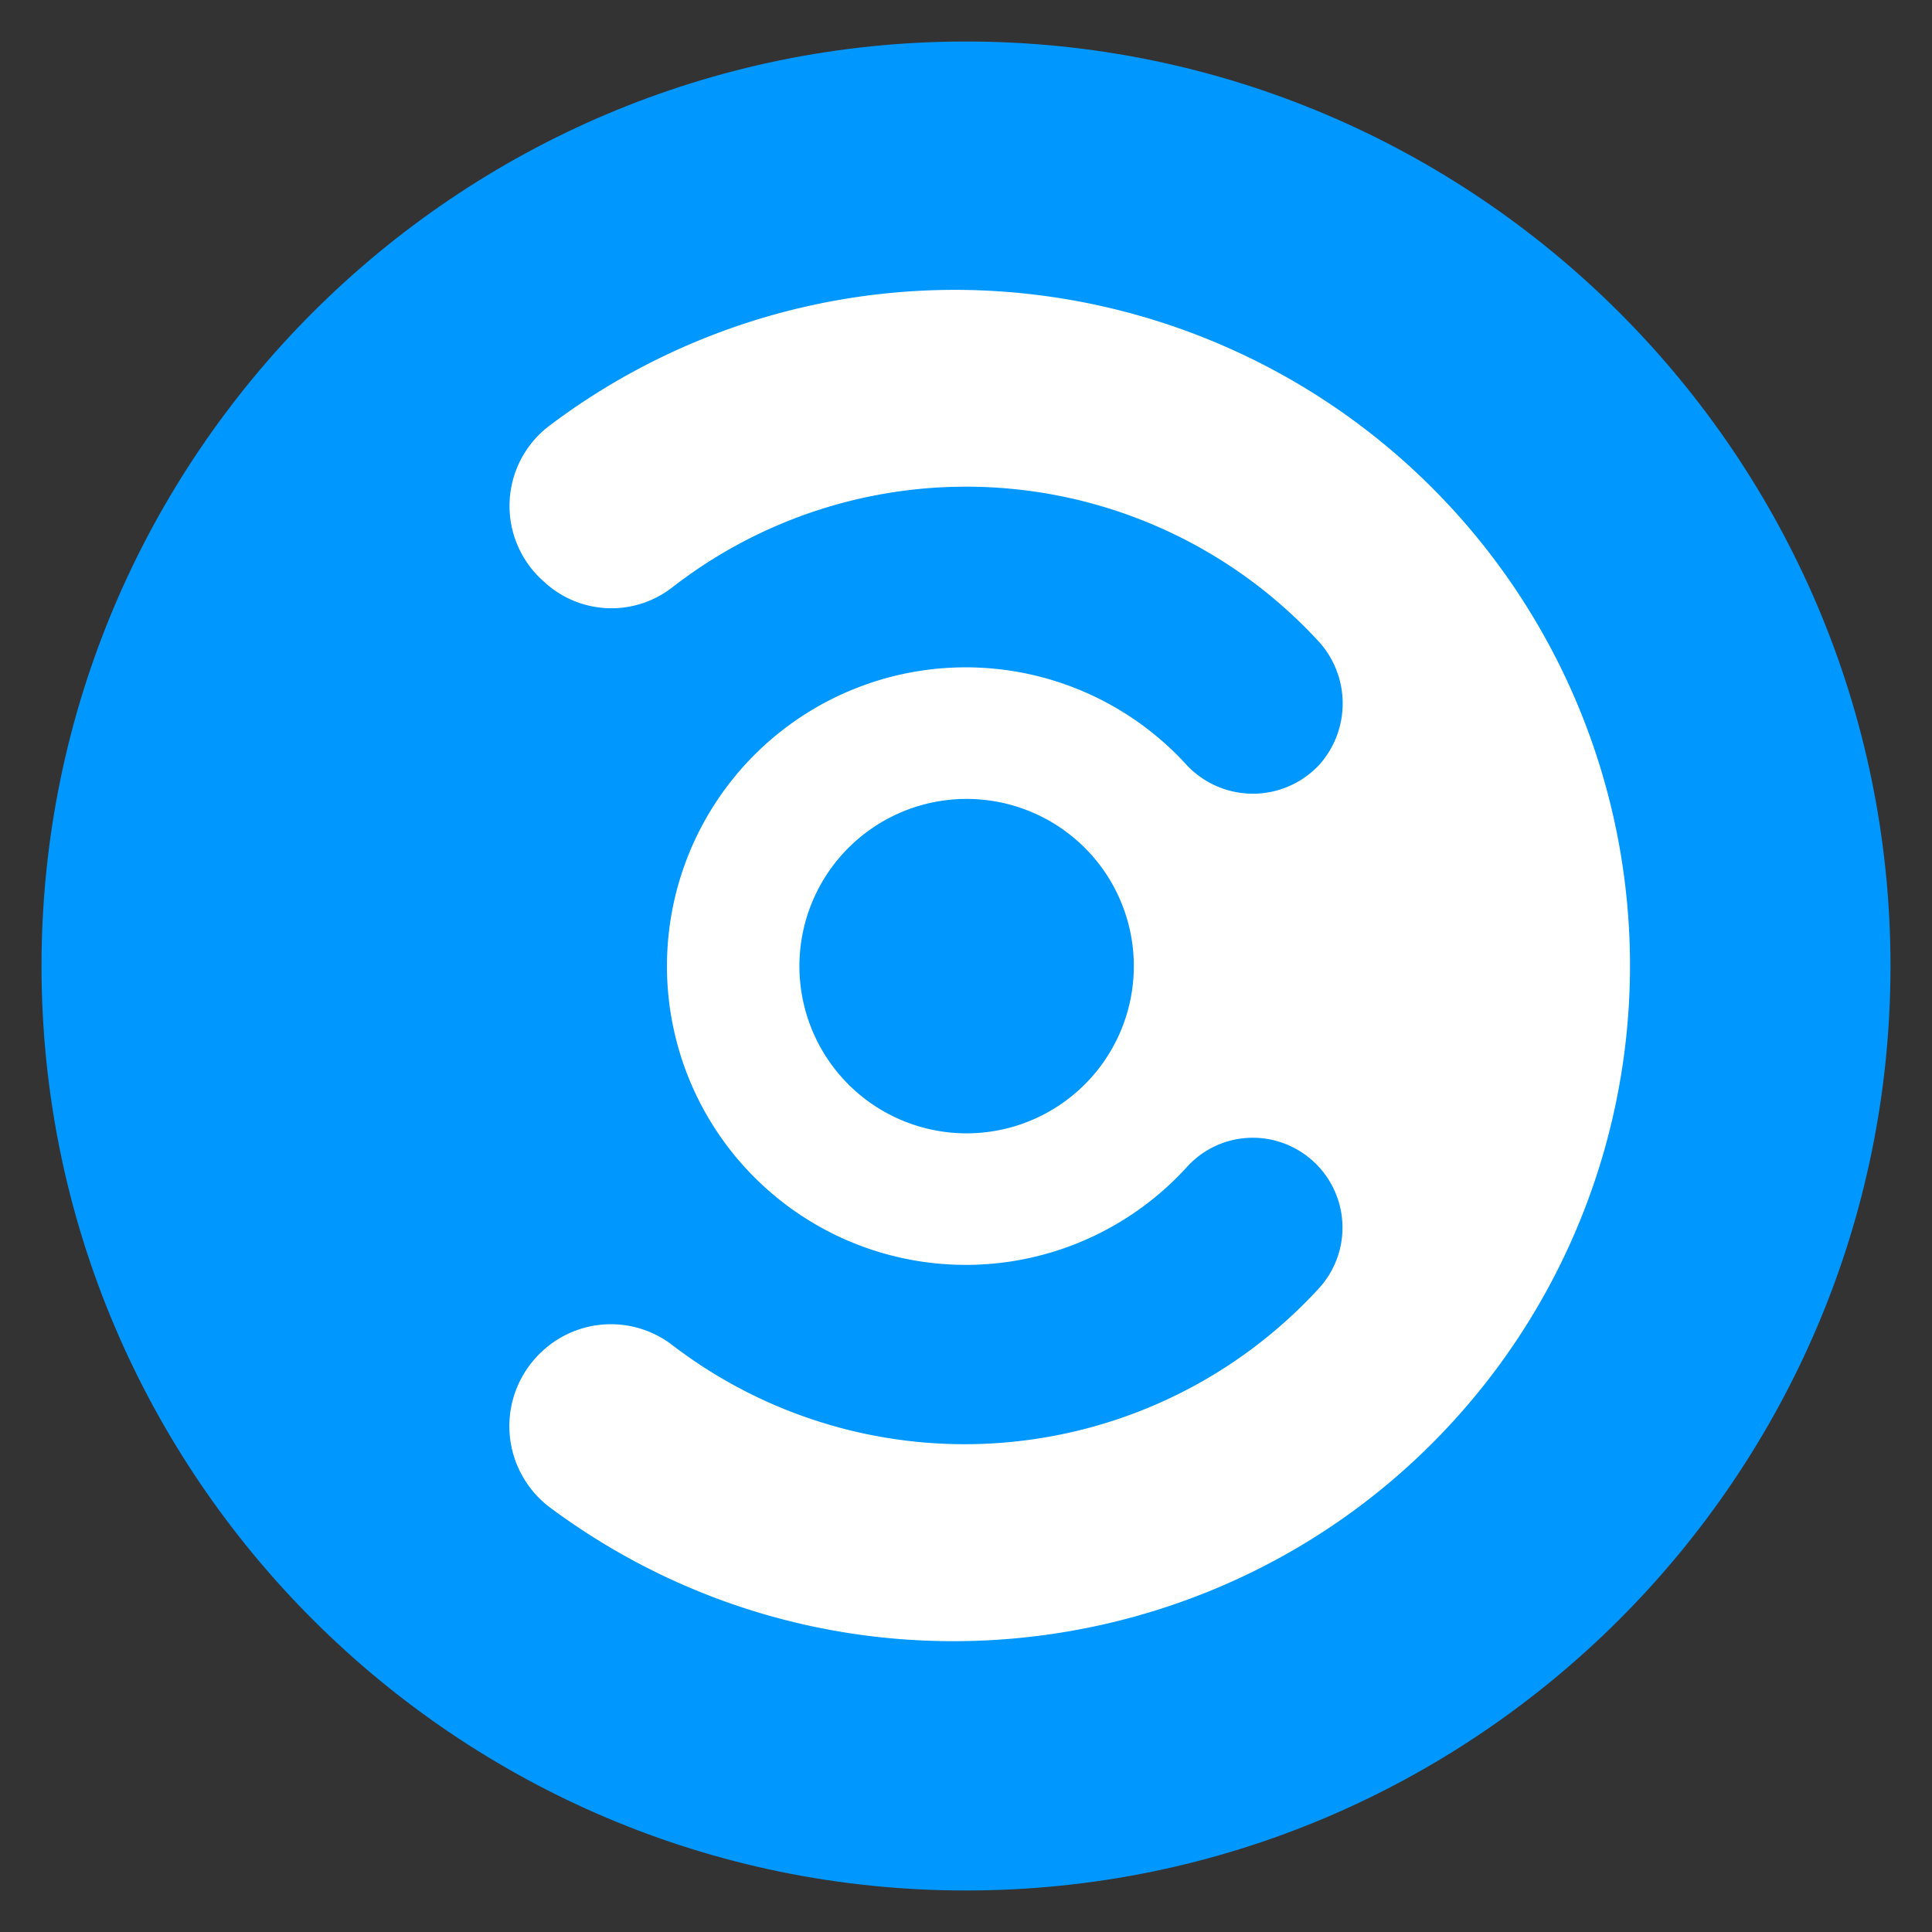<svg id="CMM" xmlns="http://www.w3.org/2000/svg" width="256" height="256" viewBox="0 0 512 512">
<rect x="0" y="0" width="512" height="512" fill="#333333" stroke="none"/>
<defs>
    <style>
      .cls-1 {
        fill: #0097ff;
      }

      .cls-1, .cls-2 {
        fill-rule: evenodd;
      }

      .cls-2 {
        fill: #fff;
      }
    </style>
  </defs>
  <path id="Full" class="cls-1" d="M11,256c0,135.094,109.906,245,245,245S501,391.094,501,256,391.094,11,256,11,11,120.906,11,256Z"/>
  <path id="CMM-2" data-name="CMM" class="cls-2" d="M259.268,76.926a178.421,178.421,0,0,0-113.592,35.832,26.648,26.648,0,0,0-1.655,41.272h0a26.231,26.231,0,0,0,34.11,1.653A126.928,126.928,0,0,1,348.946,169.44a24.4,24.4,0,0,1,.641,33.273,24.039,24.039,0,0,1-33.951,1.172q-0.606-.565-1.173-1.172a79.177,79.177,0,1,0-5.15,111.789q2.692-2.452,5.15-5.144a23.557,23.557,0,0,1,28.131-5.332,23.82,23.82,0,0,1,6.993,37.325,127.355,127.355,0,0,1-171.509,15.037,26.712,26.712,0,0,0-34.324,1.653h0A26.968,26.968,0,0,0,146,399.686c79.517,58.907,191.782,42.27,250.753-37.16A179.075,179.075,0,0,0,259.268,76.926Zm-3.309,223.42a44.311,44.311,0,1,1,44.518-44.364,44.333,44.333,0,0,1-44.518,44.364h0Z"/>
</svg>
